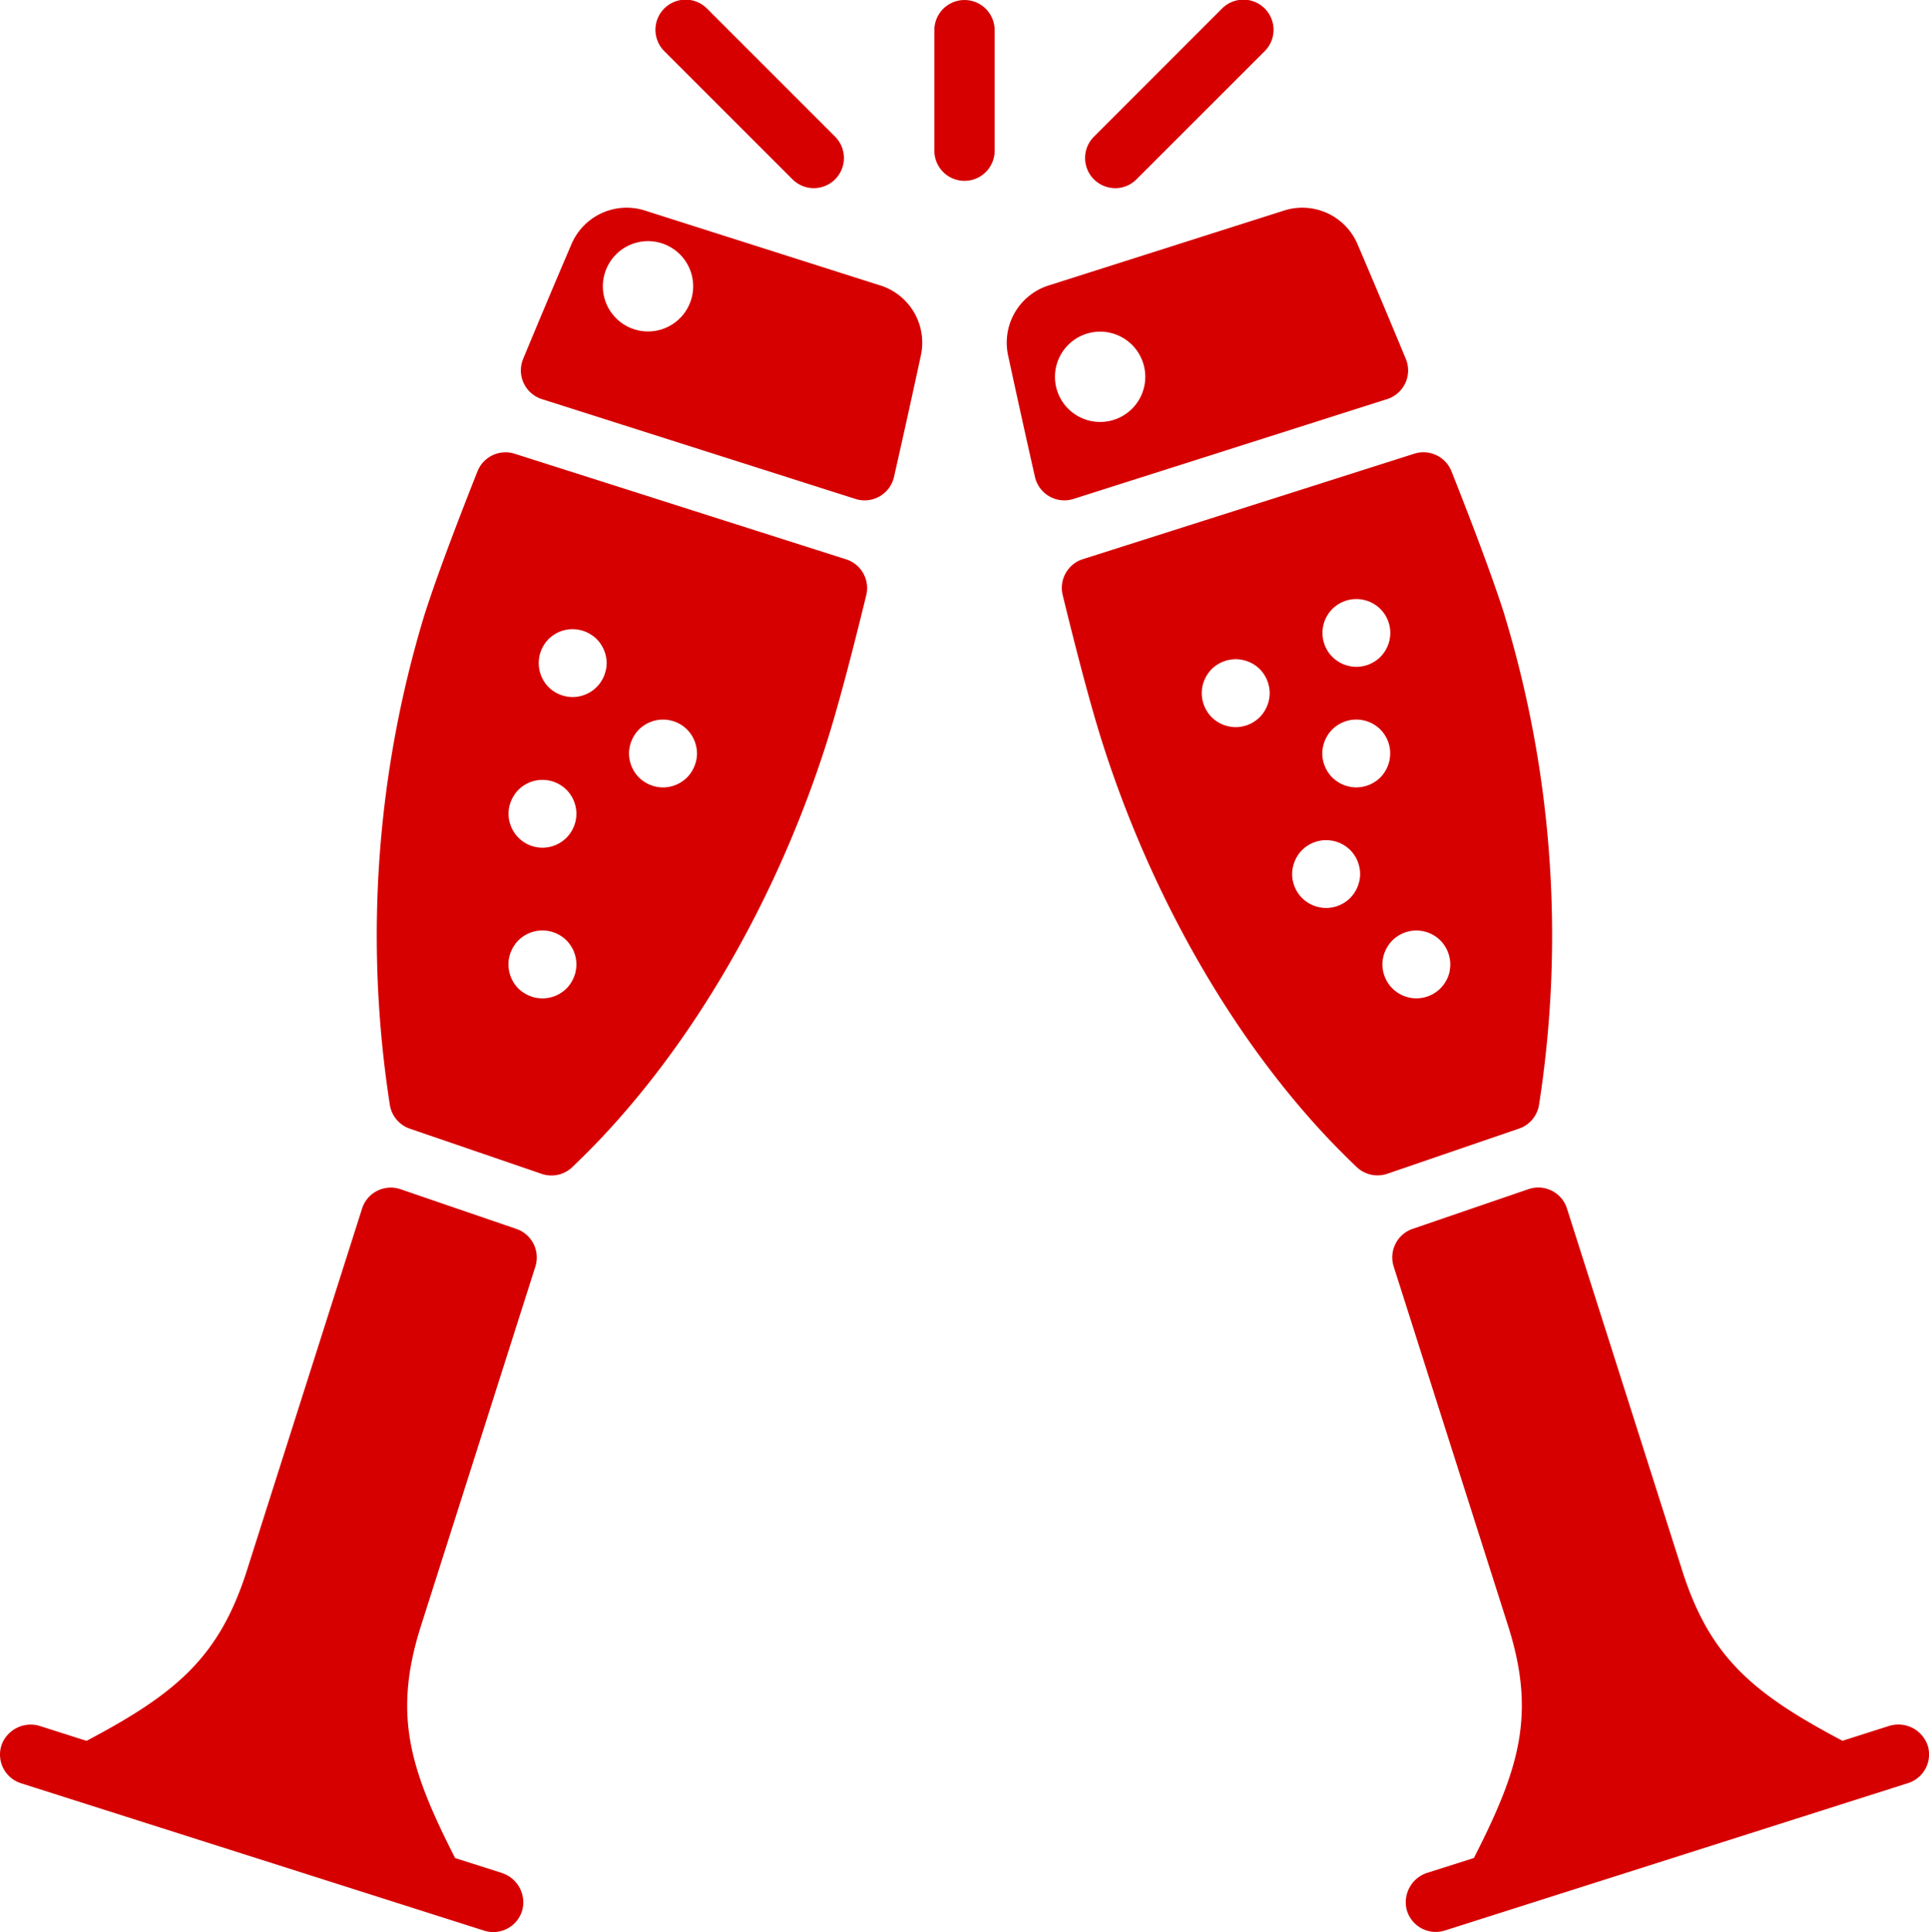 <svg xmlns="http://www.w3.org/2000/svg" width="98.263" height="98.421" viewBox="0 0 98.263 98.421"><defs><style>.a{fill:#d60000;}</style></defs><g transform="translate(0 0)"><g transform="translate(0 0)"><path class="a" d="M224.969,248.687a1.579,1.579,0,0,0-1.975-.934l-2.346.747c-4.571-2.413-6.761-4.26-8.166-8.68l-5.868-18.434a1.533,1.533,0,0,0-1.961-.987l-5.9,2.022a1.536,1.536,0,0,0-.966,1.918l5.826,18.3c1.445,4.543.56,7.314-1.739,11.833l-2.357.75a1.572,1.572,0,0,0-1.075,1.853,1.534,1.534,0,0,0,1.955,1.09l23.592-7.508a1.534,1.534,0,0,0,.982-1.973Zm0,0" transform="translate(-126.793 -159.821)"/><path class="a" d="M170.086,255.226l-2.357-.75c-2.3-4.519-3.185-7.29-1.739-11.833l5.826-18.3a1.536,1.536,0,0,0-.966-1.918l-5.9-2.022a1.535,1.535,0,0,0-1.962.987l-5.866,18.434c-1.407,4.419-3.6,6.267-8.169,8.68l-2.345-.747a1.58,1.58,0,0,0-1.975.934,1.533,1.533,0,0,0,.983,1.973l23.591,7.508a1.534,1.534,0,0,0,1.955-1.09,1.572,1.572,0,0,0-1.075-1.853Zm0,0" transform="translate(-144.545 -159.821)"/><path class="a" d="M181.762,184.176a1.536,1.536,0,0,1-1.535-1.535V176.5a1.535,1.535,0,0,1,3.071,0v6.141a1.535,1.535,0,0,1-1.535,1.535Zm0,0" transform="translate(-132.631 -174.963)"/><path class="a" d="M187.517,184.549a1.535,1.535,0,0,1-1.084-2.621l6.513-6.515a1.536,1.536,0,1,1,2.172,2.172L188.6,184.1a1.531,1.531,0,0,1-1.086.451Zm0,0" transform="translate(-130.709 -174.964)"/><path class="a" d="M177.638,184.549a1.537,1.537,0,0,1-1.086-.451l-6.515-6.513a1.536,1.536,0,1,1,2.172-2.172l6.515,6.515a1.536,1.536,0,0,1-1.086,2.621Zm0,0" transform="translate(-136.183 -174.964)"/></g><path class="a" d="M165.959,192.31a1.536,1.536,0,0,0-1.893.9c-1.258,3.173-2.166,5.633-2.7,7.308a56.148,56.148,0,0,0-1.759,24.988,1.538,1.538,0,0,0,1.016,1.188l6.712,2.3a1.534,1.534,0,0,0,1.554-.337c5.544-5.25,10.24-13.069,12.961-21.617.534-1.677,1.212-4.208,2.021-7.524a1.534,1.534,0,0,0-1.024-1.826Zm3.113,26.355a1.646,1.646,0,0,1-.1.324,1.676,1.676,0,0,1-.159.3,1.636,1.636,0,0,1-.476.476,1.663,1.663,0,0,1-.622.257,1.726,1.726,0,0,1-1.3-.257,1.609,1.609,0,0,1-.479-.475,1.775,1.775,0,0,1-.159-.3,1.742,1.742,0,0,1-.1-1,1.6,1.6,0,0,1,.1-.324,1.676,1.676,0,0,1,.159-.3,1.634,1.634,0,0,1,.478-.479,1.677,1.677,0,0,1,.3-.159,1.745,1.745,0,0,1,1.322,0,1.767,1.767,0,0,1,.3.159,1.634,1.634,0,0,1,.478.479,1.665,1.665,0,0,1,.256.622,1.637,1.637,0,0,1,0,.674Zm0-7.676a1.645,1.645,0,0,1-.1.324,1.738,1.738,0,0,1-.373.56,1.728,1.728,0,0,1-2.444,0,1.825,1.825,0,0,1-.213-.261,1.736,1.736,0,0,1-.159-.3,1.6,1.6,0,0,1-.1-.324,1.631,1.631,0,0,1,0-.672,1.6,1.6,0,0,1,.1-.324,1.736,1.736,0,0,1,.159-.3,1.645,1.645,0,0,1,.478-.478,1.7,1.7,0,0,1,.622-.256,1.738,1.738,0,0,1,1.558.471,1.725,1.725,0,0,1,.471.886,1.631,1.631,0,0,1,0,.672Zm1.535-7.678a1.68,1.68,0,0,1-.256.623,1.619,1.619,0,0,1-.215.263,1.748,1.748,0,0,1-.261.215,1.677,1.677,0,0,1-.3.159,1.62,1.62,0,0,1-.324.1,1.637,1.637,0,0,1-.674,0,1.711,1.711,0,0,1-.622-.256,1.634,1.634,0,0,1-.479-.478,1.678,1.678,0,0,1-.159-.3,1.742,1.742,0,0,1,0-1.322,1.725,1.725,0,0,1,.159-.3,1.849,1.849,0,0,1,.213-.264,1.763,1.763,0,0,1,.264-.213,1.709,1.709,0,0,1,.622-.257,1.749,1.749,0,0,1,1,.1,1.673,1.673,0,0,1,.3.16,1.625,1.625,0,0,1,.478.476,1.675,1.675,0,0,1,.159.3,1.618,1.618,0,0,1,.1.324,1.637,1.637,0,0,1,0,.674Zm4.606,4.607a1.6,1.6,0,0,1-.1.323,1.837,1.837,0,0,1-.16.3,1.652,1.652,0,0,1-.476.476,1.686,1.686,0,0,1-.622.257,1.637,1.637,0,0,1-.674,0,1.677,1.677,0,0,1-.622-.257,1.641,1.641,0,0,1-.479-.475,1.734,1.734,0,0,1-.159-.3,1.6,1.6,0,0,1-.1-.324,1.637,1.637,0,0,1,0-.674,1.583,1.583,0,0,1,.1-.323,1.733,1.733,0,0,1,.159-.3,1.761,1.761,0,0,1,.213-.264,1.925,1.925,0,0,1,.264-.213,1.675,1.675,0,0,1,.3-.159,1.732,1.732,0,0,1,1.322,0,1.675,1.675,0,0,1,.3.159,1.767,1.767,0,0,1,.263.213,1.743,1.743,0,0,1,.471.886,1.593,1.593,0,0,1,0,.674Zm0,0" transform="translate(-139.744 -169.196)"/><path class="a" d="M207.644,200.516c-.534-1.675-1.441-4.135-2.7-7.308a1.536,1.536,0,0,0-1.893-.9l-16.887,5.373a1.536,1.536,0,0,0-1.026,1.827c.808,3.316,1.489,5.848,2.022,7.523,2.72,8.55,7.416,16.369,12.96,21.621a1.539,1.539,0,0,0,1.555.337l6.709-2.3A1.538,1.538,0,0,0,209.4,225.5a56.15,56.15,0,0,0-1.761-24.988Zm-8.77-.3a1.912,1.912,0,0,1,.263-.213,1.833,1.833,0,0,1,.3-.159,1.741,1.741,0,0,1,1.321,0,1.75,1.75,0,0,1,.562.372,1.729,1.729,0,0,1,0,2.445,1.551,1.551,0,0,1-.261.213,1.7,1.7,0,0,1-.622.257,1.637,1.637,0,0,1-.674,0,1.709,1.709,0,0,1-.622-.257,1.684,1.684,0,0,1-.264-.213,1.732,1.732,0,0,1,0-2.445Zm-3.227,4.63a1.68,1.68,0,0,1-.1.324,1.84,1.84,0,0,1-.16.3,1.653,1.653,0,0,1-.476.476,1.709,1.709,0,0,1-.622.257,1.637,1.637,0,0,1-.674,0,1.7,1.7,0,0,1-.622-.257,1.681,1.681,0,0,1-.264-.213,1.864,1.864,0,0,1-.215-.263,1.676,1.676,0,0,1-.159-.3,1.742,1.742,0,0,1-.1-1,1.62,1.62,0,0,1,.1-.324,1.773,1.773,0,0,1,.159-.3,1.922,1.922,0,0,1,.213-.264,1.76,1.76,0,0,1,.264-.213,1.674,1.674,0,0,1,.3-.159,1.732,1.732,0,0,1,1.322,0,1.674,1.674,0,0,1,.3.159,1.645,1.645,0,0,1,.478.478,1.683,1.683,0,0,1,.256.622,1.592,1.592,0,0,1,0,.674Zm4.606,9.213a1.642,1.642,0,0,1-.1.324,1.773,1.773,0,0,1-.16.3,1.653,1.653,0,0,1-.476.476,1.686,1.686,0,0,1-.622.257,1.637,1.637,0,0,1-.674,0,1.686,1.686,0,0,1-.622-.257,1.658,1.658,0,0,1-.479-.475,1.733,1.733,0,0,1-.159-.3,1.7,1.7,0,0,1-.1-.323,1.637,1.637,0,0,1,0-.674,1.684,1.684,0,0,1,.1-.324,1.735,1.735,0,0,1,.159-.3,1.662,1.662,0,0,1,.478-.478,1.722,1.722,0,0,1,.3-.159,1.745,1.745,0,0,1,1.322,0,1.765,1.765,0,0,1,.3.159,1.645,1.645,0,0,1,.478.478,1.681,1.681,0,0,1,.256.623,1.593,1.593,0,0,1,0,.674Zm.8-5.043a1.677,1.677,0,0,1-.622.257,1.637,1.637,0,0,1-.674,0,1.686,1.686,0,0,1-.622-.257,1.657,1.657,0,0,1-.479-.475,1.832,1.832,0,0,1-.159-.3,1.684,1.684,0,0,1-.1-.324,1.637,1.637,0,0,1,0-.674,1.67,1.67,0,0,1,.1-.323,1.831,1.831,0,0,1,.159-.3,1.762,1.762,0,0,1,.213-.264,1.926,1.926,0,0,1,.264-.213,1.772,1.772,0,0,1,.3-.159,1.732,1.732,0,0,1,1.322,0,1.674,1.674,0,0,1,.3.159,1.651,1.651,0,0,1,.478.478,1.684,1.684,0,0,1,.256.622,1.764,1.764,0,0,1-.1,1,1.839,1.839,0,0,1-.16.3,1.632,1.632,0,0,1-.476.475Zm3.8,9.649a1.643,1.643,0,0,1-.1.324,1.772,1.772,0,0,1-.375.56,1.614,1.614,0,0,1-.263.213,1.654,1.654,0,0,1-.622.257,1.637,1.637,0,0,1-.674,0,1.663,1.663,0,0,1-.622-.257,1.684,1.684,0,0,1-.264-.213,1.932,1.932,0,0,1-.215-.261,1.875,1.875,0,0,1-.159-.3,1.743,1.743,0,0,1-.1-.324,1.637,1.637,0,0,1,0-.674,1.684,1.684,0,0,1,.1-.324,1.789,1.789,0,0,1,.372-.562,1.857,1.857,0,0,1,.264-.215,1.734,1.734,0,0,1,1.619-.159,1.834,1.834,0,0,1,.3.159,1.775,1.775,0,0,1,.263.215,1.635,1.635,0,0,1,.213.264,1.69,1.69,0,0,1,.257.622,1.637,1.637,0,0,1,0,.674Zm0,0" transform="translate(-131.005 -169.196)"/><path class="a" d="M200.863,184.761a3.056,3.056,0,0,0-3.754-1.717l-11.977,3.811a3.058,3.058,0,0,0-2.07,3.572c.32,1.485.806,3.707,1.366,6.181a1.536,1.536,0,0,0,1.963,1.124l15.977-5.085a1.533,1.533,0,0,0,.951-2.051c-.971-2.345-1.859-4.439-2.457-5.836Zm-13.115,9.05a2.3,2.3,0,1,1,2.3-2.3,2.3,2.3,0,0,1-2.3,2.3Zm0,0" transform="translate(-131.708 -172.315)"/><path class="a" d="M182.741,186.855l-11.977-3.811a3.055,3.055,0,0,0-3.754,1.718c-.6,1.4-1.486,3.491-2.457,5.834a1.535,1.535,0,0,0,.952,2.051l15.976,5.085a1.534,1.534,0,0,0,1.963-1.123c.562-2.476,1.047-4.7,1.367-6.183a3.058,3.058,0,0,0-2.072-3.572ZM170.913,189.2a2.3,2.3,0,1,1,2.3-2.3,2.3,2.3,0,0,1-2.3,2.3Zm0,0" transform="translate(-137.903 -172.315)"/></g></svg>